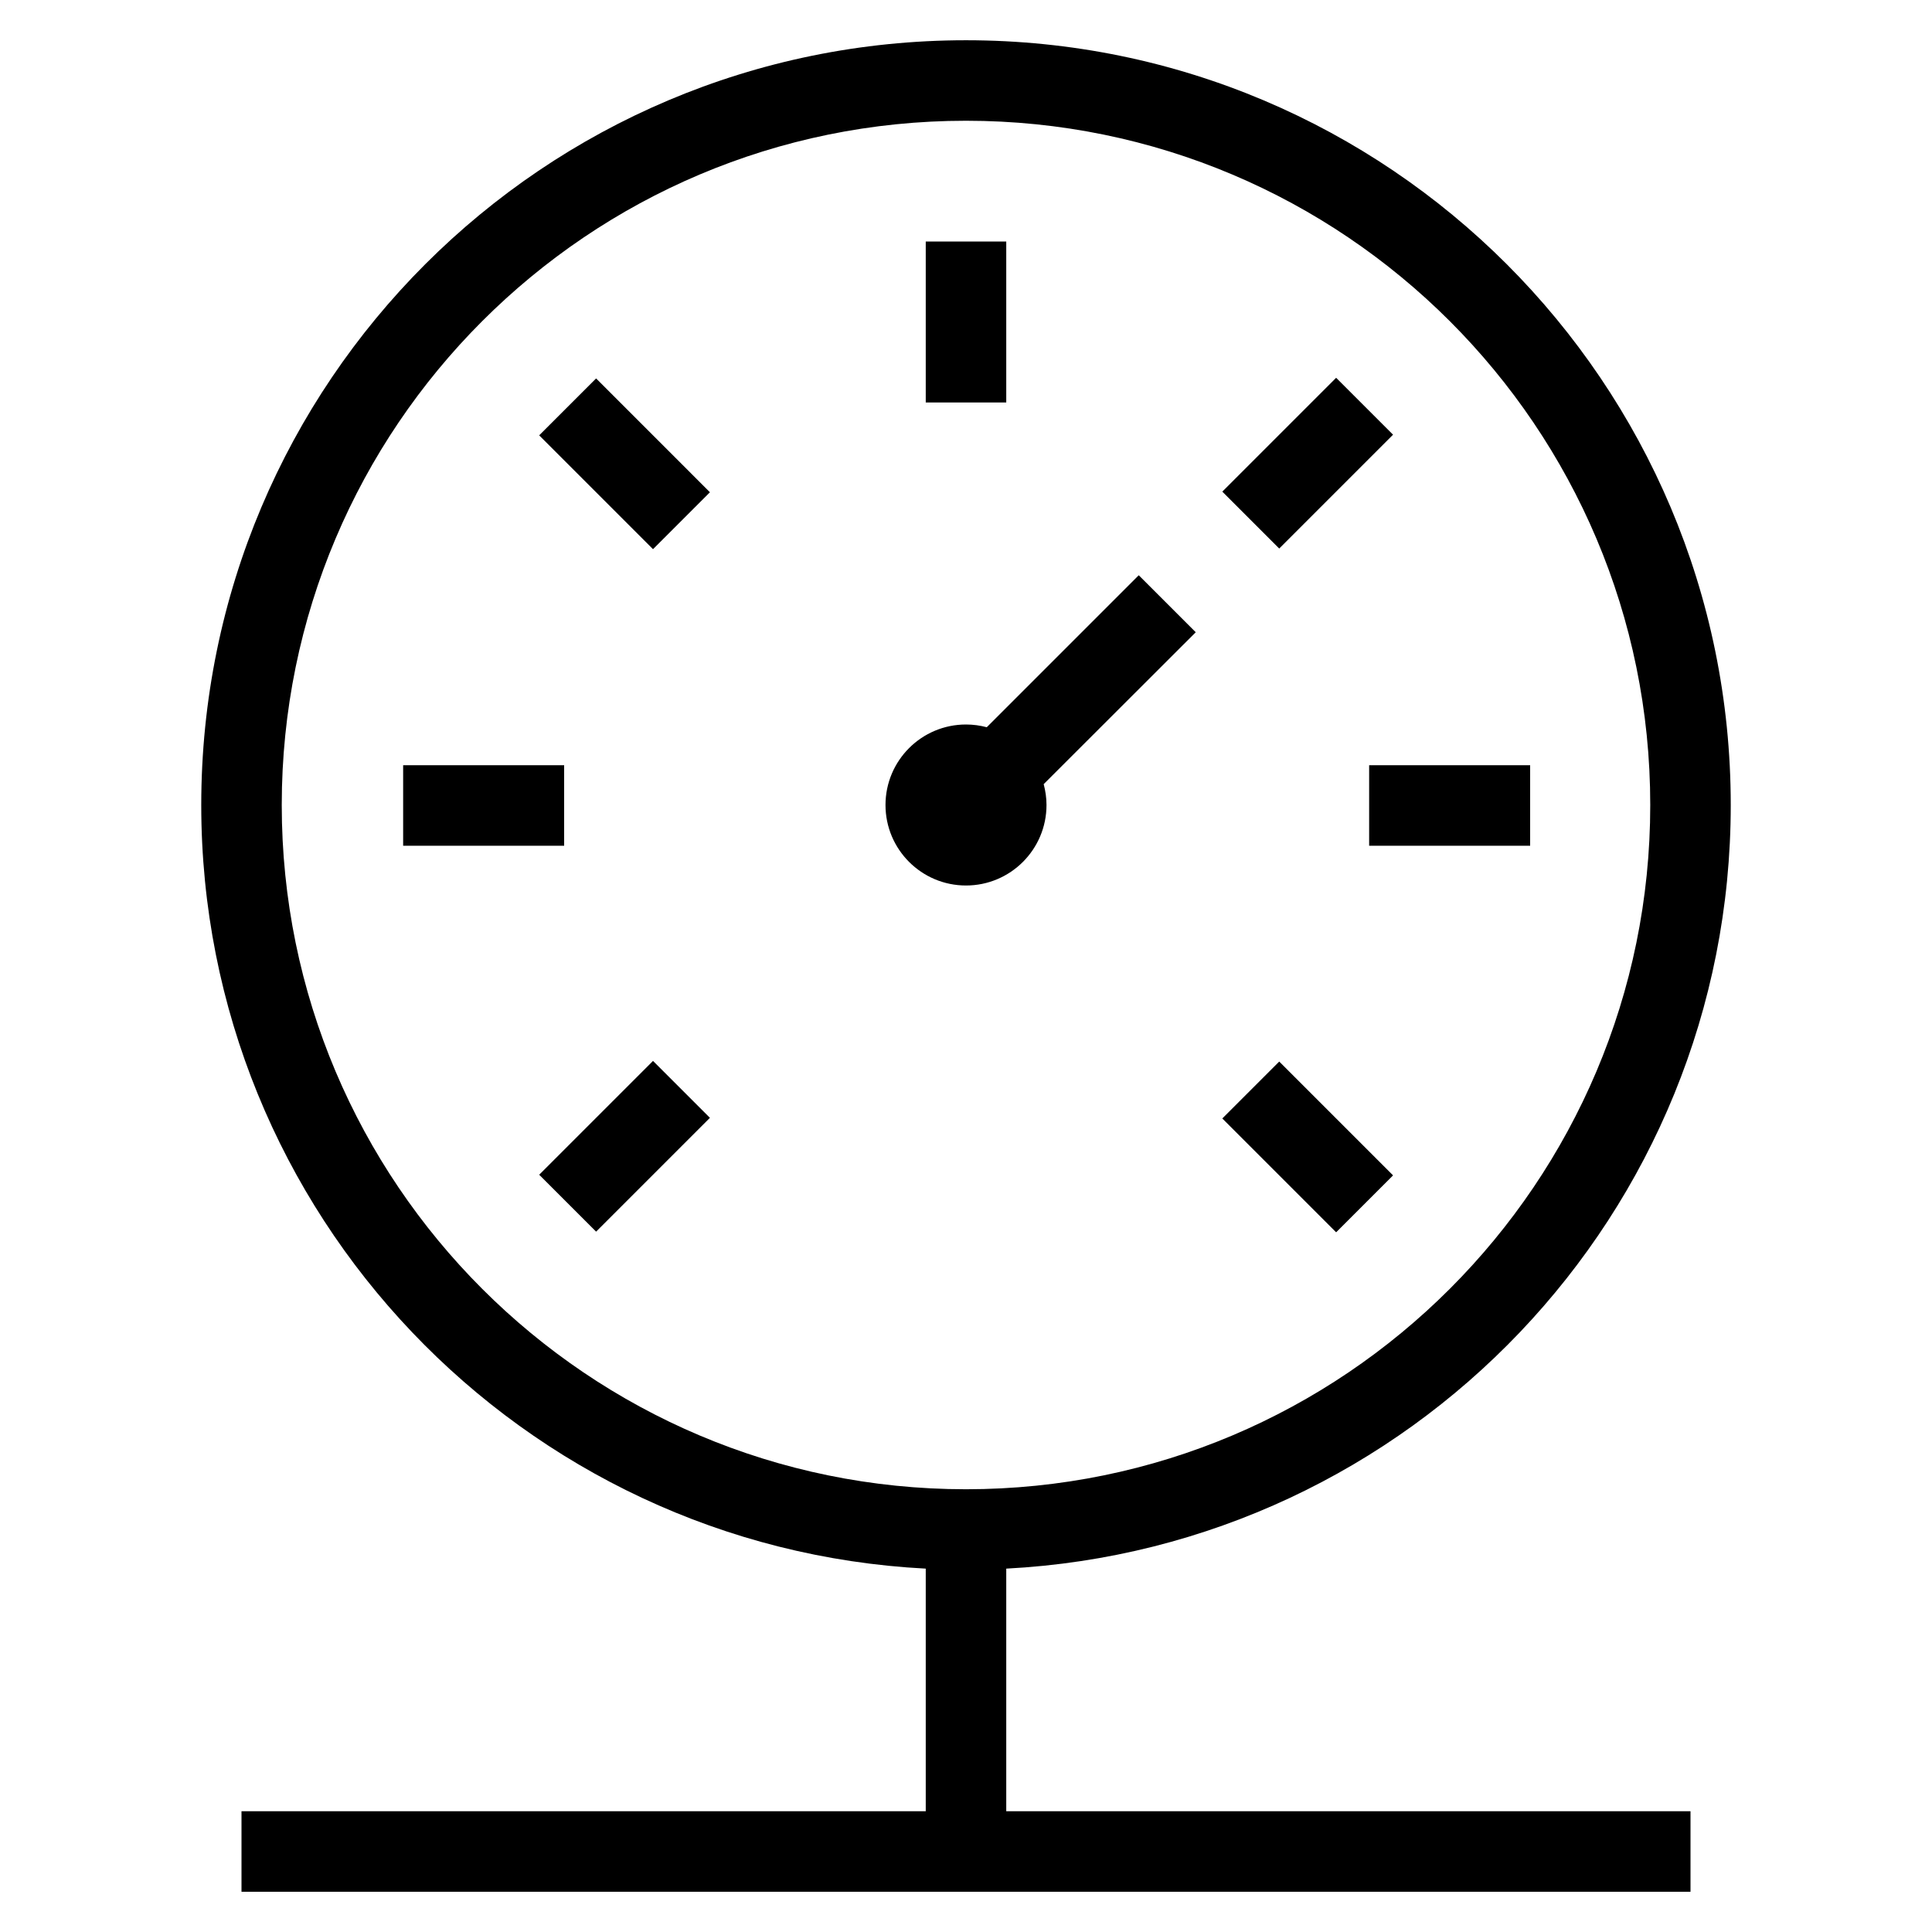 <svg xmlns="http://www.w3.org/2000/svg" width="24" height="24" viewBox="0 0 24 24">
    <path
        d="M12 0.5C17.247 0.5 21.5 4.753 21.5 10C21.5 15.079 17.514 19.226 12.5 19.486V22.5H21V23.5H3V22.5H11.5V19.486C6.486 19.226 2.5 15.079 2.5 10C2.5 4.753 6.753 0.5 12 0.5ZM12 1.5C7.306 1.5 3.5 5.306 3.5 10C3.5 14.694 7.306 18.5 12 18.5C16.694 18.5 20.5 14.694 20.5 10C20.5 5.306 16.694 1.5 12 1.5ZM17.305 14.601L16.598 15.308L15.184 13.894L15.891 13.187L17.305 14.601ZM8.819 13.886L7.405 15.3L6.698 14.593L8.112 13.179L8.819 13.886ZM14.854 7.854L12.965 9.741C12.987 9.824 13 9.91 13 10C13 10.552 12.552 11 12 11C11.448 11 11 10.552 11 10C11 9.448 11.448 9 12 9C12.089 9 12.175 9.012 12.258 9.034L14.146 7.146L14.854 7.854ZM7.008 10.506H5.008V9.506H7.008V10.506ZM19.008 10.506H17.008V9.506H19.008V10.506ZM8.819 6.115L8.112 6.822L6.698 5.408L7.405 4.701L8.819 6.115ZM17.305 5.4L15.891 6.814L15.184 6.107L16.598 4.693L17.305 5.4ZM12.5 5H11.5V3H12.5V5Z" />
</svg>